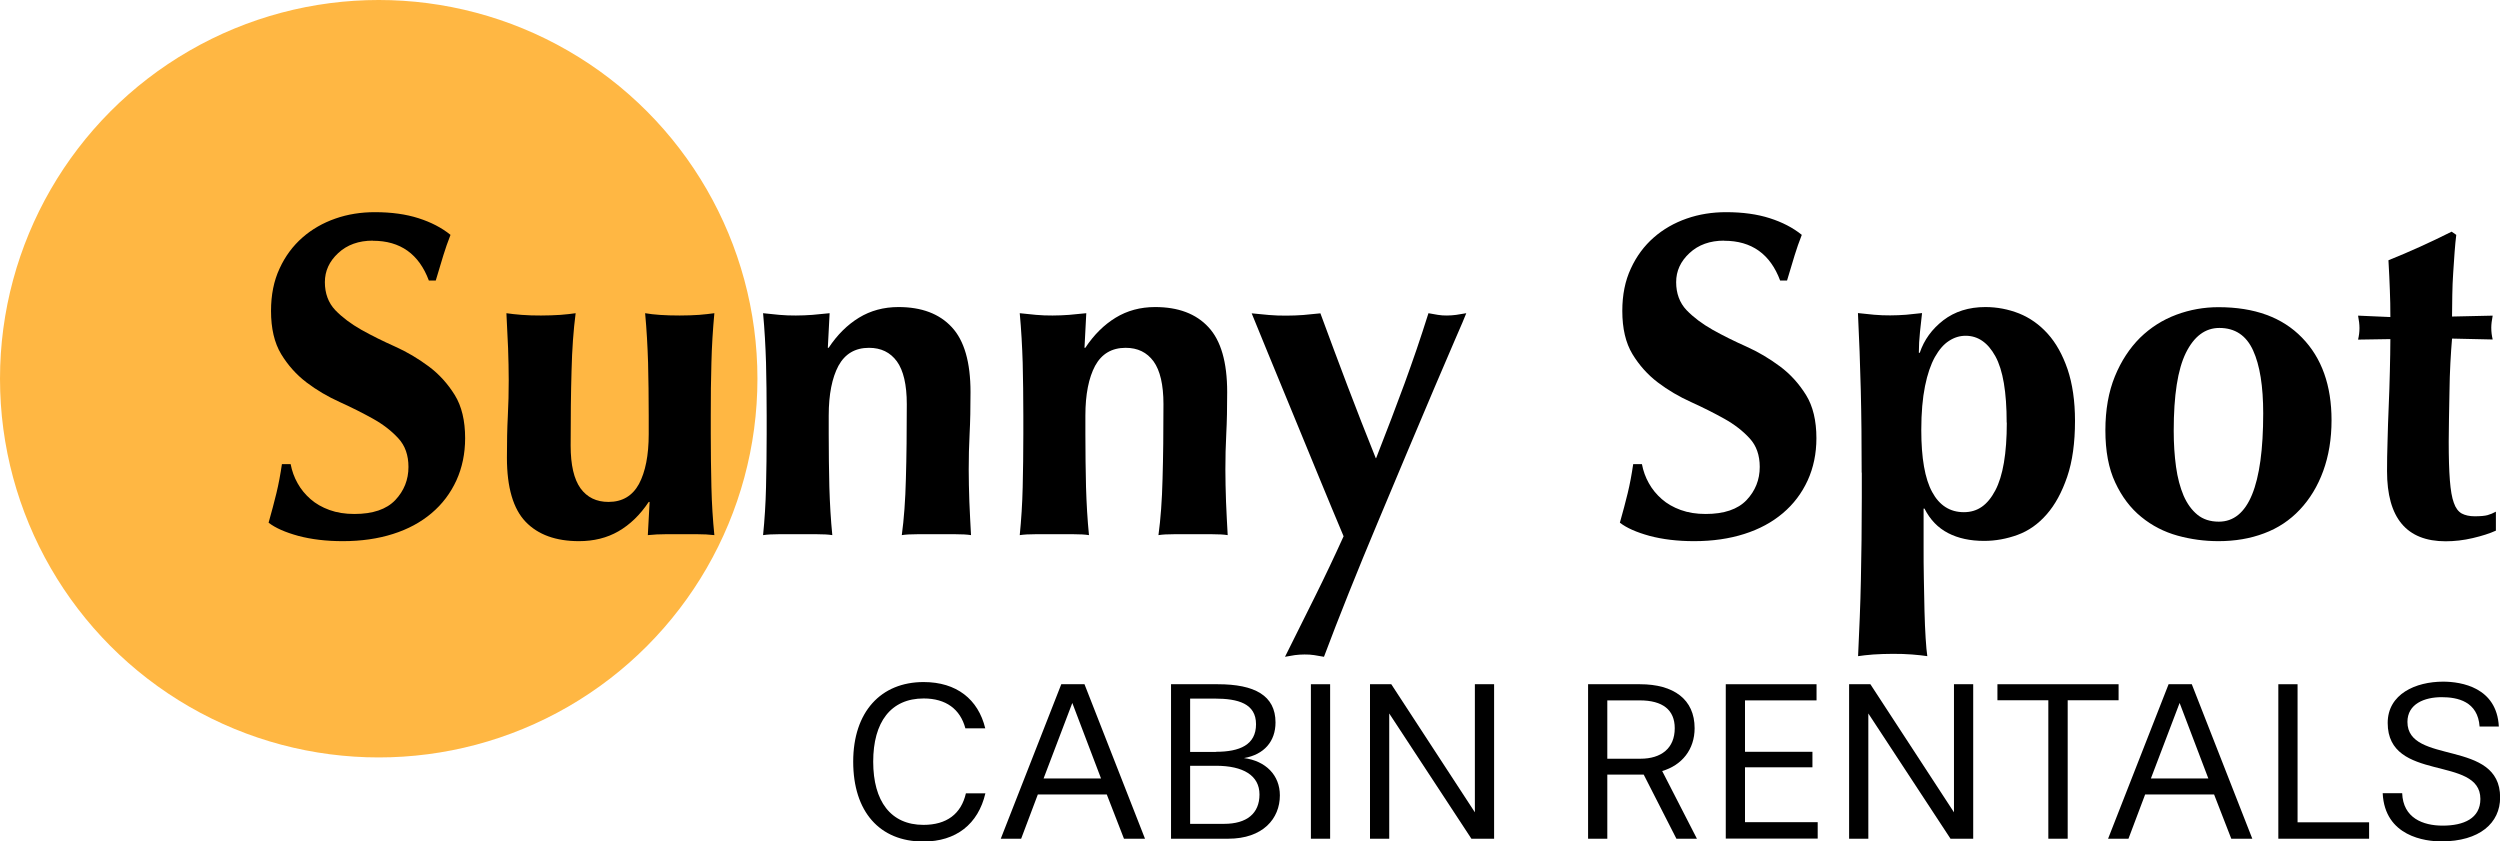<?xml version="1.0" encoding="UTF-8"?>
<svg id="Layer_2" data-name="Layer 2" xmlns="http://www.w3.org/2000/svg" viewBox="0 0 195 65.63">
  <defs>
    <style>
      .cls-1 {
        fill: #ffb743;
      }
    </style>
  </defs>
  <g id="Layer_1-2" data-name="Layer 1">
    <g>
      <circle class="cls-1" cx="29.54" cy="29.54" r="29.54"/>
      <g>
        <path d="M29.08,18.77c-1.1,0-2,.32-2.7.97-.7.65-1.04,1.4-1.04,2.27s.27,1.61.81,2.18c.54.56,1.22,1.07,2.03,1.53.82.46,1.69.89,2.63,1.31s1.81.94,2.63,1.55c.82.61,1.49,1.36,2.03,2.23s.81,2,.81,3.37c0,1.2-.23,2.3-.68,3.29-.46,1-1.1,1.85-1.94,2.56-.84.71-1.84,1.25-3.01,1.62-1.16.37-2.47.56-3.91.56-1.3,0-2.45-.14-3.47-.41-1.02-.28-1.79-.62-2.32-1.03.24-.84.44-1.61.61-2.3.17-.7.31-1.45.43-2.27h.68c.1.53.28,1.03.54,1.49.26.47.6.88,1.01,1.24.41.36.9.64,1.48.85s1.22.31,1.94.31c1.44,0,2.5-.36,3.19-1.08.68-.72,1.03-1.58,1.03-2.59,0-.91-.26-1.66-.79-2.23-.53-.58-1.19-1.09-1.98-1.53s-1.66-.88-2.59-1.3-1.8-.93-2.59-1.53c-.79-.6-1.45-1.34-1.98-2.21-.53-.88-.79-2-.79-3.37,0-1.25.22-2.35.67-3.31.44-.96,1.04-1.76,1.78-2.41.74-.65,1.6-1.14,2.57-1.48.97-.34,2-.5,3.08-.5,1.3,0,2.43.16,3.4.47.97.31,1.81.74,2.5,1.3-.22.55-.4,1.09-.56,1.6-.16.52-.35,1.17-.59,1.96h-.54c-.77-2.06-2.22-3.1-4.36-3.1Z"/>
        <path d="M50.6,39.15c-.67,1.01-1.46,1.77-2.36,2.29-.9.52-1.93.77-3.08.77-1.8,0-3.19-.5-4.16-1.51-.97-1.01-1.46-2.68-1.46-5,0-1.22.02-2.3.07-3.24.05-.94.07-1.87.07-2.81,0-.77-.02-1.6-.05-2.5-.04-.9-.08-1.81-.13-2.72.31.05.71.09,1.19.13.48.04.98.05,1.51.05s1.03-.02,1.51-.05c.48-.04.88-.08,1.19-.13-.17,1.3-.28,2.8-.32,4.5-.05,1.71-.07,3.65-.07,5.83,0,1.51.26,2.62.77,3.33.52.71,1.24,1.06,2.18,1.06,1.08,0,1.87-.47,2.38-1.4.5-.94.76-2.23.76-3.89v-1.44c0-1.46-.02-2.84-.05-4.12-.04-1.28-.11-2.57-.23-3.87.67.12,1.57.18,2.7.18.55,0,1.06-.02,1.51-.05.46-.04.85-.08,1.19-.13-.12,1.3-.2,2.59-.23,3.87-.04,1.28-.05,2.66-.05,4.12v1.44c0,1.46.02,2.84.05,4.14s.11,2.54.23,3.74c-.43-.05-.86-.07-1.28-.07h-2.56c-.42,0-.87.02-1.35.07l.14-2.59h-.07Z"/>
        <path d="M64.64,27.12c.67-1.01,1.46-1.79,2.36-2.34.9-.55,1.93-.83,3.08-.83,1.8,0,3.19.52,4.16,1.57.97,1.04,1.46,2.73,1.46,5.06,0,1.22-.02,2.3-.07,3.24-.05.94-.07,1.87-.07,2.81,0,.77.02,1.6.05,2.5.04.9.08,1.77.13,2.61-.31-.05-.71-.07-1.19-.07h-3.02c-.48,0-.88.02-1.19.07.17-1.25.28-2.72.32-4.41.05-1.69.07-3.63.07-5.81,0-1.51-.26-2.62-.77-3.33-.52-.71-1.24-1.06-2.18-1.06-1.08,0-1.87.47-2.38,1.4-.5.94-.76,2.23-.76,3.89v1.44c0,1.46.02,2.84.05,4.14.04,1.3.11,2.54.23,3.74-.31-.05-.7-.07-1.17-.07h-3.04c-.46,0-.85.02-1.19.07.12-1.2.2-2.45.23-3.74s.05-2.68.05-4.14v-1.44c0-1.46-.02-2.84-.05-4.12-.04-1.28-.11-2.57-.23-3.87.43.05.86.09,1.28.13.42.04.85.05,1.28.05s.86-.02,1.28-.05c.42-.04.87-.08,1.35-.13l-.14,2.7h.07Z"/>
        <path d="M84.66,27.12c.67-1.01,1.46-1.79,2.36-2.34.9-.55,1.93-.83,3.08-.83,1.8,0,3.19.52,4.16,1.57.97,1.04,1.46,2.73,1.46,5.06,0,1.22-.02,2.3-.07,3.24-.05.94-.07,1.87-.07,2.81,0,.77.02,1.6.05,2.5.04.9.08,1.77.13,2.61-.31-.05-.71-.07-1.19-.07h-3.02c-.48,0-.88.02-1.19.07.17-1.25.28-2.72.32-4.41.05-1.69.07-3.63.07-5.81,0-1.51-.26-2.62-.77-3.33-.52-.71-1.24-1.06-2.18-1.06-1.08,0-1.87.47-2.38,1.4-.5.94-.76,2.23-.76,3.89v1.44c0,1.46.02,2.84.05,4.14.04,1.3.11,2.54.23,3.74-.31-.05-.7-.07-1.17-.07h-3.04c-.46,0-.85.02-1.19.07.12-1.2.2-2.45.23-3.74s.05-2.68.05-4.14v-1.44c0-1.46-.02-2.84-.05-4.12-.04-1.28-.11-2.57-.23-3.87.43.05.86.09,1.28.13.42.04.85.05,1.28.05s.86-.02,1.28-.05c.42-.04.87-.08,1.35-.13l-.14,2.7h.07Z"/>
        <path d="M107.34,35.73c.43-1.1.83-2.13,1.19-3.08s.7-1.87,1.03-2.75c.32-.89.64-1.78.94-2.66.3-.89.61-1.82.92-2.81.26.05.51.09.74.13.23.04.46.05.7.05s.48-.02.72-.05c.24-.04.5-.08.79-.13-.12.31-.4.98-.85,2-.44,1.02-.98,2.28-1.62,3.78-.64,1.5-1.34,3.16-2.11,4.99s-1.54,3.67-2.32,5.53c-.78,1.86-1.54,3.7-2.27,5.53-.73,1.82-1.37,3.48-1.93,4.97-.26-.05-.52-.09-.76-.13-.24-.04-.49-.05-.76-.05s-.52.02-.76.05c-.24.04-.49.08-.76.13.79-1.58,1.57-3.15,2.34-4.7.77-1.55,1.51-3.11,2.23-4.7-.58-1.37-1.22-2.92-1.93-4.64-.71-1.73-1.4-3.42-2.09-5.08-.68-1.66-1.31-3.17-1.87-4.54-.56-1.37-.99-2.41-1.28-3.13.46.05.91.09,1.35.13.44.04.89.05,1.35.05s.9-.02,1.33-.05c.43-.04.88-.08,1.33-.13.7,1.9,1.4,3.78,2.11,5.65.71,1.87,1.45,3.76,2.21,5.65Z"/>
        <path d="M134.48,18.77c-1.1,0-2,.32-2.7.97-.7.65-1.04,1.4-1.04,2.27s.27,1.61.81,2.18c.54.56,1.22,1.07,2.03,1.53.82.46,1.69.89,2.63,1.31s1.81.94,2.63,1.55c.82.61,1.49,1.36,2.03,2.23s.81,2,.81,3.37c0,1.2-.23,2.3-.68,3.29-.46,1-1.1,1.85-1.94,2.56-.84.71-1.84,1.25-3.01,1.62-1.16.37-2.47.56-3.91.56-1.3,0-2.45-.14-3.47-.41-1.02-.28-1.79-.62-2.32-1.03.24-.84.44-1.61.61-2.3.17-.7.31-1.45.43-2.27h.68c.1.53.28,1.03.54,1.49.26.47.6.88,1.01,1.24.41.36.9.64,1.48.85s1.22.31,1.94.31c1.44,0,2.5-.36,3.19-1.08.68-.72,1.03-1.58,1.03-2.59,0-.91-.26-1.66-.79-2.23-.53-.58-1.19-1.09-1.98-1.53s-1.66-.88-2.59-1.3-1.8-.93-2.59-1.53c-.79-.6-1.45-1.34-1.98-2.21-.53-.88-.79-2-.79-3.37,0-1.25.22-2.35.67-3.31.44-.96,1.04-1.76,1.78-2.41.74-.65,1.6-1.14,2.57-1.48.97-.34,2-.5,3.08-.5,1.3,0,2.43.16,3.4.47.97.31,1.81.74,2.5,1.3-.22.55-.4,1.09-.56,1.6-.16.52-.35,1.17-.59,1.96h-.54c-.77-2.06-2.22-3.1-4.36-3.1Z"/>
        <path d="M145.21,36.88c0-2.35-.02-4.51-.07-6.48-.05-1.97-.12-3.96-.22-5.98.41.05.83.09,1.26.13.43.04.85.05,1.26.05s.82-.02,1.24-.05c.42-.04.83-.08,1.24-.13-.05.41-.1.89-.16,1.46-.06.56-.09,1.11-.09,1.64h.07c.34-1.01.95-1.85,1.84-2.54.89-.68,1.98-1.03,3.28-1.03.91,0,1.79.17,2.63.5.84.34,1.58.86,2.23,1.58.65.72,1.16,1.64,1.55,2.77.38,1.13.58,2.47.58,4.03,0,1.7-.2,3.16-.61,4.36-.41,1.2-.94,2.18-1.6,2.93-.66.76-1.42,1.29-2.27,1.6-.85.31-1.72.47-2.61.47-1.08,0-2.02-.2-2.81-.61-.79-.41-1.4-1.04-1.84-1.91h-.07v2.92c0,.84,0,1.7.02,2.57.01.88.03,1.71.05,2.5s.05,1.5.09,2.12c.04.62.08,1.09.13,1.4-.31-.05-.71-.09-1.19-.13-.48-.04-.98-.05-1.51-.05s-1.03.02-1.51.05c-.48.04-.88.08-1.19.13.05-1.01.09-2,.13-2.99.04-.98.07-1.98.09-2.99.02-1.01.04-2.03.05-3.06.01-1.03.02-2.14.02-3.31v-1.98ZM156.52,32.96c0-2.38-.29-4.1-.88-5.17-.59-1.07-1.36-1.6-2.32-1.6-.46,0-.89.13-1.3.4-.41.26-.77.68-1.1,1.26-.32.58-.58,1.33-.77,2.27-.19.94-.29,2.08-.29,3.42,0,2.18.28,3.8.85,4.84.56,1.04,1.39,1.57,2.47,1.57s1.85-.56,2.45-1.69c.6-1.13.9-2.89.9-5.29Z"/>
        <path d="M164.22,33.57c0-1.61.25-3.01.74-4.21.49-1.2,1.15-2.2,1.96-3.01.82-.8,1.76-1.4,2.83-1.8,1.07-.4,2.17-.59,3.29-.59,2.81,0,4.98.79,6.52,2.38,1.54,1.58,2.3,3.73,2.3,6.44,0,1.46-.22,2.78-.65,3.96-.43,1.18-1.04,2.18-1.82,3.01s-1.71,1.45-2.79,1.85c-1.08.41-2.27.61-3.56.61-1.08,0-2.14-.14-3.19-.43-1.04-.29-1.99-.77-2.83-1.46-.84-.68-1.52-1.58-2.03-2.68-.52-1.1-.77-2.46-.77-4.07ZM176.53,32.24c0-2.11-.26-3.75-.79-4.91-.53-1.16-1.4-1.75-2.63-1.75-1.1,0-1.97.65-2.61,1.94-.64,1.3-.95,3.32-.95,6.08,0,1.01.06,1.94.18,2.81s.32,1.61.59,2.25c.28.64.64,1.13,1.08,1.49.44.36,1,.54,1.67.54,2.3,0,3.46-2.82,3.46-8.46Z"/>
        <path d="M194.32,25.58c0,.31.04.61.11.9l-3.17-.07c-.05.55-.09,1.19-.13,1.91-.04.72-.06,1.45-.07,2.2-.01.74-.02,1.46-.04,2.16-.01.7-.02,1.28-.02,1.76,0,1.25.03,2.26.09,3.02.06.77.16,1.36.31,1.76.14.41.35.68.61.83.26.14.6.22,1.01.22.46,0,.79-.03,1.01-.09.22-.06.43-.15.65-.27v1.48c-.48.22-1.08.41-1.8.58-.72.17-1.43.25-2.12.25-3.05,0-4.57-1.82-4.57-5.47,0-.7.01-1.48.04-2.36.02-.88.05-1.78.09-2.7.04-.92.07-1.84.09-2.74.02-.9.04-1.73.04-2.5l-2.52.04c.07-.29.11-.59.11-.9,0-.29-.04-.61-.11-.97l2.52.11c0-.74-.01-1.44-.04-2.09-.02-.65-.06-1.43-.11-2.34.84-.34,1.67-.69,2.48-1.06.82-.37,1.63-.76,2.45-1.17l.36.25c-.05.38-.09.83-.13,1.35-.04.52-.07,1.06-.11,1.62-.04.56-.06,1.14-.07,1.73-.01.59-.02,1.15-.02,1.67l3.17-.07c-.07.36-.11.68-.11.97Z"/>
      </g>
      <g>
        <path d="M76.86,61.88c-.56,2.4-2.28,3.76-4.84,3.76-3.41,0-5.47-2.33-5.47-6.23s2.17-6.21,5.49-6.21c2.57,0,4.26,1.34,4.81,3.61h-1.55c-.4-1.5-1.52-2.33-3.25-2.33-2.57,0-3.94,1.84-3.94,4.93s1.37,4.93,3.92,4.93c1.81,0,2.94-.85,3.31-2.46h1.54Z"/>
        <path d="M87.67,65.42l-1.34-3.45h-5.38l-1.3,3.45h-1.59l4.72-12.05h1.81l4.72,12.05h-1.63ZM83.64,54.83l-2.24,5.89h4.48l-2.24-5.89Z"/>
        <path d="M91.34,65.42v-12.05h3.65c2.87,0,4.5.88,4.5,2.98,0,1.48-.89,2.51-2.46,2.78,1.7.22,2.8,1.34,2.8,2.91,0,1.81-1.32,3.38-4.03,3.38h-4.46ZM94.84,58.64c1.86,0,3.13-.54,3.13-2.15s-1.39-2-3.22-2h-1.92v4.16h2.01ZM95.48,64.26c1.77,0,2.76-.81,2.76-2.29s-1.26-2.24-3.4-2.24h-2.01v4.53h2.64Z"/>
        <path d="M102.25,65.42v-12.05h1.5v12.05h-1.5Z"/>
        <path d="M114.77,65.42l-6.41-9.77v9.77h-1.5v-12.05h1.66l6.52,9.99v-9.99h1.5v12.05h-1.77Z"/>
        <path d="M130.76,65.42l-2.55-5h-2.84v5h-1.5v-12.05h4.05c2.62,0,4.26,1.17,4.26,3.43,0,1.66-.99,2.89-2.53,3.34l2.71,5.28h-1.61ZM127.96,59.18c1.61,0,2.67-.81,2.67-2.38,0-1.43-.94-2.17-2.73-2.17h-2.53v4.55h2.58Z"/>
        <path d="M134.61,65.42v-12.05h7.08v1.26h-5.58v4.01h5.26v1.21h-5.26v4.28h5.67v1.28h-7.17Z"/>
        <path d="M152.14,65.42l-6.41-9.77v9.77h-1.5v-12.05h1.66l6.52,9.99v-9.99h1.5v12.05h-1.77Z"/>
        <path d="M159.77,65.42v-10.8h-3.97v-1.25h9.45v1.25h-3.97v10.8h-1.5Z"/>
        <path d="M174.04,65.42l-1.34-3.45h-5.38l-1.3,3.45h-1.59l4.72-12.05h1.81l4.72,12.05h-1.63ZM170.01,54.83l-2.24,5.89h4.48l-2.24-5.89Z"/>
        <path d="M177.71,65.42v-12.05h1.5v10.77h5.58v1.28h-7.08Z"/>
        <path d="M193.41,56.69c-.13-1.99-1.73-2.31-2.96-2.31-1.34,0-2.67.52-2.67,1.93,0,3.38,7.23,1.3,7.23,5.89,0,1.99-1.59,3.43-4.59,3.43-1.23,0-4.41-.38-4.57-3.76h1.52c.07,1.93,1.61,2.53,3.16,2.53,1.64,0,2.94-.56,2.94-2.08,0-3.43-7.23-1.26-7.23-5.93,0-2.26,2.19-3.22,4.32-3.22,1.43,0,4.19.45,4.35,3.5h-1.5Z"/>
      </g>
    </g>
  </g>
</svg>